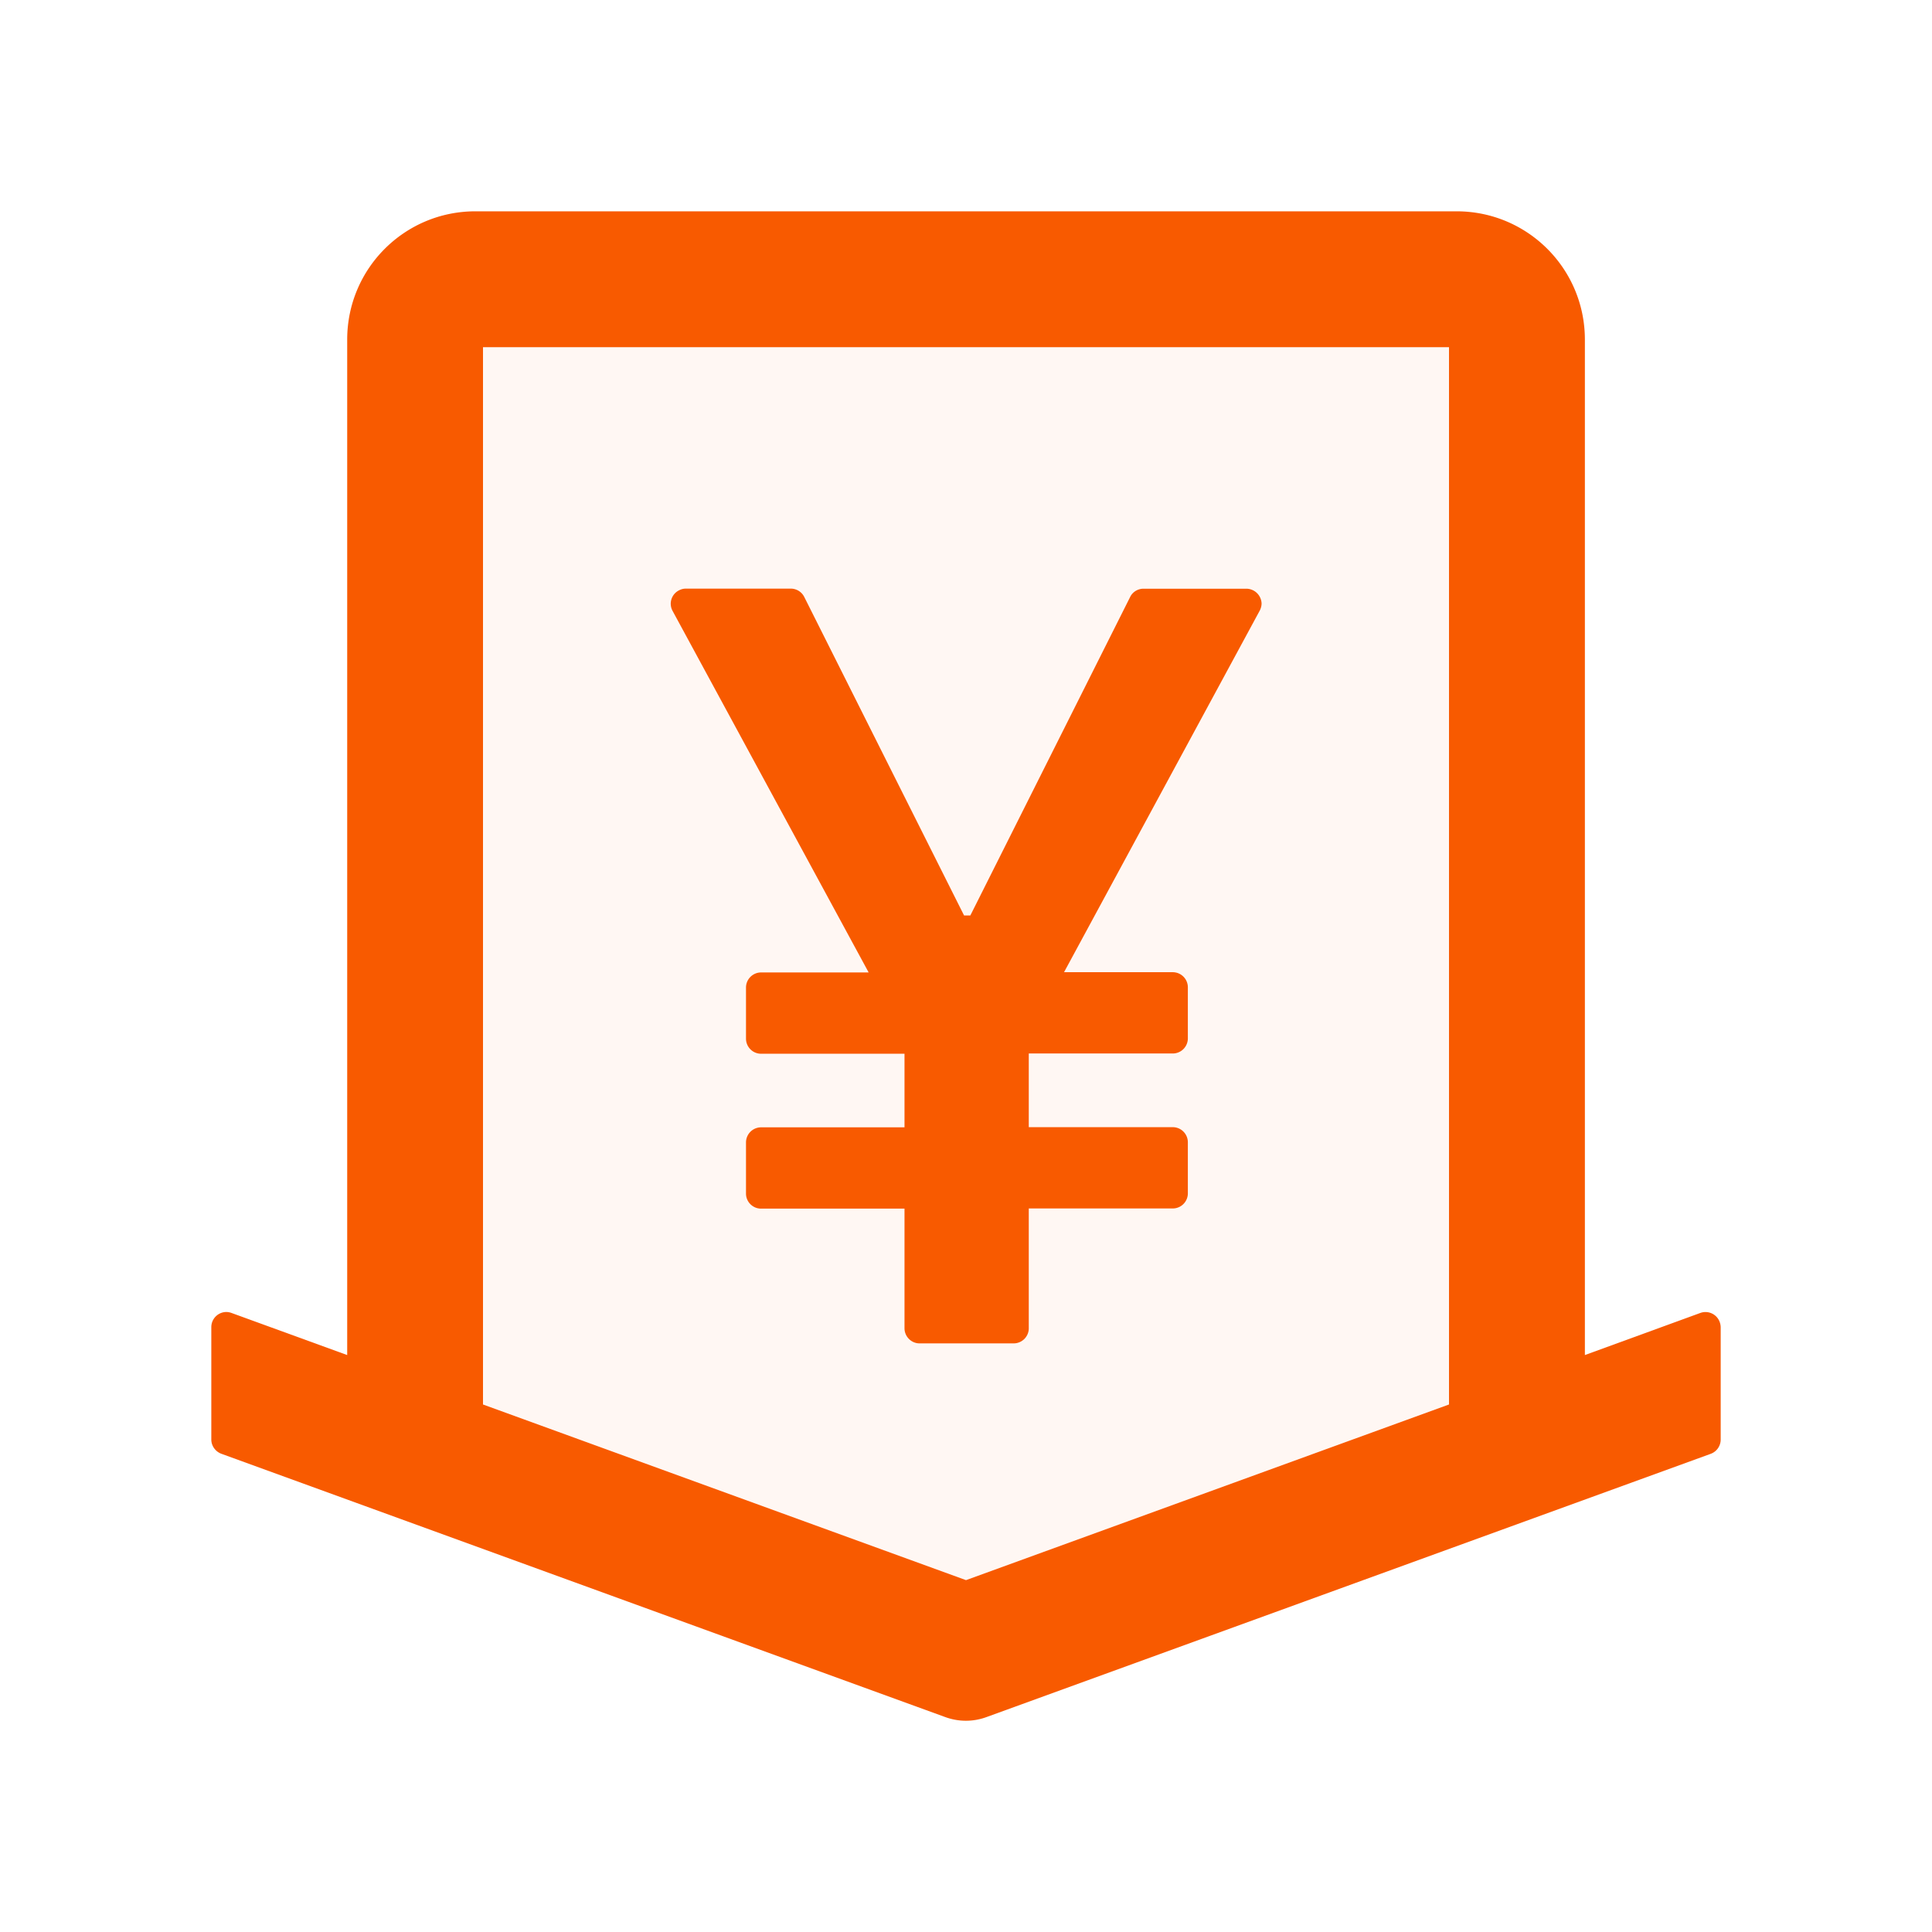 <svg width="24" height="24" fill="none" xmlns="http://www.w3.org/2000/svg">
    <path d="m6 17.447 6 2.182 6-2.182V4.313H6v13.134ZM8.43 7.336a.175.175 0 0 1 .09-.024h1.305a.187.187 0 0 1 .166.104l1.986 3.956h.077l1.985-3.956a.185.185 0 0 1 .167-.104h1.277c.103 0 .187.085.19.186 0 .03-.01.06-.024.089l-2.43 4.49h1.35c.103 0 .187.085.187.188v.635a.188.188 0 0 1-.187.188H12.78v.914h1.789c.103 0 .187.084.187.187v.635a.188.188 0 0 1-.187.188H12.78V16.5a.188.188 0 0 1-.187.188h-1.17a.188.188 0 0 1-.187-.188v-1.486H9.455a.188.188 0 0 1-.188-.187v-.636c0-.103.085-.187.188-.187h1.78v-.914h-1.78a.188.188 0 0 1-.188-.188v-.635c0-.103.085-.187.188-.187h1.336L8.355 7.59a.186.186 0 0 1 .075-.254Z" fill="#F85A00" fill-opacity=".05"/>
    <path d="M21.363 16.423a.188.188 0 0 0-.241-.113l-1.434.523V4.219c0-.882-.713-1.594-1.594-1.594H5.906c-.881 0-1.593.712-1.593 1.594v12.614l-1.437-.523a.2.2 0 0 0-.063-.012.188.188 0 0 0-.188.188v1.397c0 .077.05.148.124.176l8.993 3.271c.167.061.347.061.513 0l8.996-3.27a.189.189 0 0 0 .124-.175v-1.397a.204.204 0 0 0-.012-.065ZM18 17.447l-6 2.182-6-2.182V4.313h12v13.134Z" fill="#F85A00"/>
    <path d="M10.79 12.08H9.454a.188.188 0 0 0-.187.187v.635c0 .104.084.188.187.188h1.782v.914H9.454a.188.188 0 0 0-.187.187v.636c0 .103.084.187.187.187h1.782V16.5c0 .103.084.188.187.188h1.17a.188.188 0 0 0 .187-.188v-1.488h1.788a.188.188 0 0 0 .188-.188v-.635a.188.188 0 0 0-.188-.187H12.78v-.915h1.788a.188.188 0 0 0 .188-.187v-.635a.188.188 0 0 0-.188-.188h-1.35l2.43-4.49a.201.201 0 0 0 .024-.09.191.191 0 0 0-.19-.184h-1.277c-.07 0-.136.04-.166.103l-1.985 3.956h-.078L9.991 7.416a.187.187 0 0 0-.166-.104H8.519c-.03 0-.06.008-.089.024a.186.186 0 0 0-.075.253l2.435 4.49Z" fill="#F85A00"/>
</svg>
